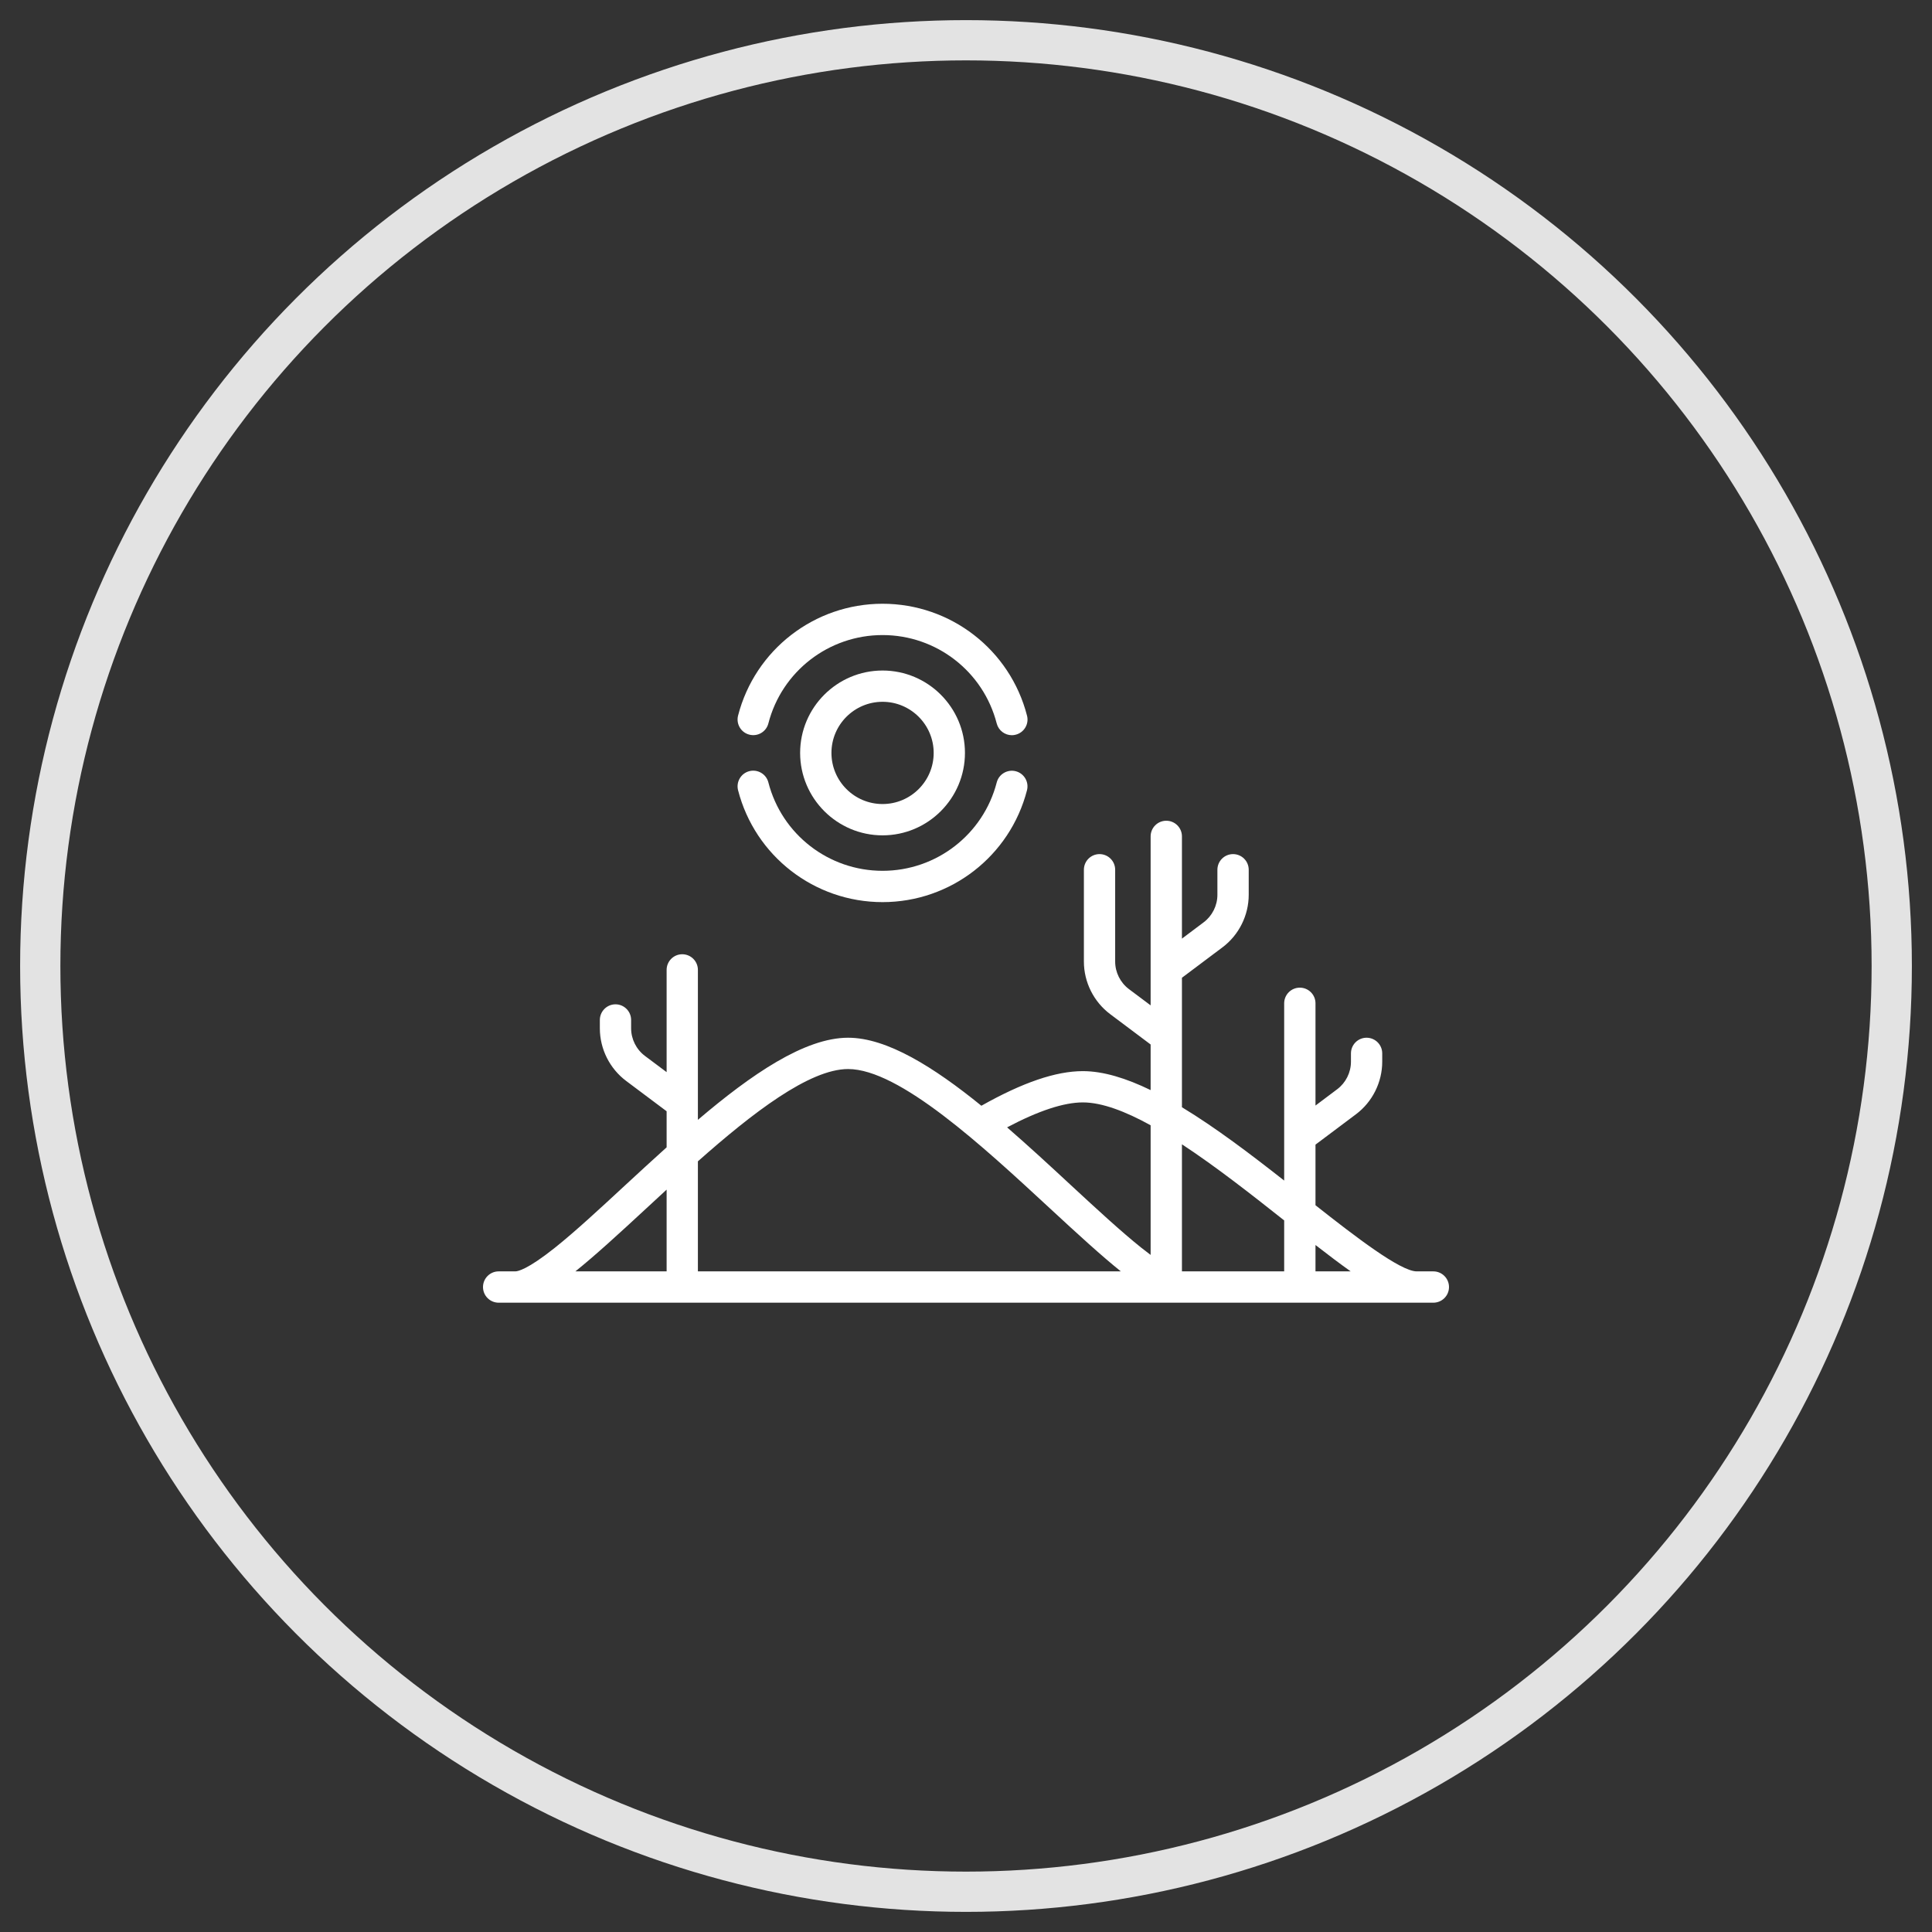 <?xml version="1.0" encoding="UTF-8"?>
<svg width="48px" height="48px" viewBox="0 0 48 48" version="1.1" xmlns="http://www.w3.org/2000/svg" xmlns:xlink="http://www.w3.org/1999/xlink">
    <rect x="0" y="0" width="48" height="48" fill="#333333" stroke="none"/>
    <!-- Generator: Sketch 47.1 (45422) - http://www.bohemiancoding.com/sketch -->
    <title>Group 10</title>
    <desc>Created with Sketch.</desc>
    <defs></defs>
    <g id="Page-1" stroke="none" stroke-width="1" fill="none" fill-rule="evenodd">
        <g id="Group-10" transform="translate(1, 1)">
            <circle id="Oval-3" stroke="#E3E3E3" cx="23" cy="23" r="23"></circle>
            <g id="desert" transform="translate(11, 14)" fill-rule="nonzero" fill="#FFFFFF">
                <path d="M23.611,16.587 L23.197,16.587 C22.795,16.587 21.669,15.722 20.683,14.944 L20.683,13.438 L21.688,12.684 C22.097,12.378 22.341,11.889 22.341,11.378 L22.341,11.171 C22.341,10.956 22.167,10.782 21.952,10.782 C21.738,10.782 21.564,10.956 21.564,11.171 L21.564,11.378 C21.564,11.646 21.436,11.902 21.222,12.062 L20.683,12.467 L20.683,9.927 C20.683,9.712 20.508,9.538 20.294,9.538 C20.079,9.538 19.905,9.712 19.905,9.927 L19.905,14.331 C19.07,13.675 18.201,13.015 17.365,12.509 L17.365,9.292 L18.371,8.537 C18.78,8.231 19.024,7.742 19.024,7.231 L19.024,6.609 C19.024,6.394 18.85,6.22 18.635,6.22 C18.42,6.22 18.246,6.394 18.246,6.609 L18.246,7.231 C18.246,7.499 18.118,7.755 17.904,7.915 L17.365,8.32 L17.365,5.78 C17.365,5.565 17.191,5.391 16.976,5.391 C16.761,5.391 16.587,5.565 16.587,5.78 L16.587,9.978 L16.048,9.574 C15.834,9.413 15.706,9.158 15.706,8.89 L15.706,6.609 C15.706,6.394 15.532,6.22 15.317,6.22 C15.103,6.22 14.929,6.394 14.929,6.609 L14.929,8.89 C14.929,9.401 15.173,9.889 15.582,10.196 L16.587,10.95 L16.587,12.083 C15.986,11.791 15.415,11.612 14.903,11.612 C14.234,11.612 13.409,11.893 12.382,12.472 C11.2,11.512 10.037,10.782 9.071,10.782 C7.991,10.782 6.664,11.695 5.339,12.822 L5.339,9.097 C5.339,8.882 5.165,8.708 4.95,8.708 C4.736,8.708 4.562,8.882 4.562,9.097 L4.562,11.637 L4.022,11.233 C3.808,11.072 3.68,10.816 3.68,10.549 L3.68,10.341 C3.68,10.127 3.506,9.952 3.292,9.952 C3.077,9.952 2.903,10.127 2.903,10.341 L2.903,10.549 C2.903,11.06 3.147,11.548 3.556,11.855 L4.562,12.609 L4.562,13.505 C4.215,13.817 3.872,14.134 3.537,14.443 C2.896,15.037 2.291,15.597 1.786,16 C1.102,16.545 0.861,16.587 0.803,16.587 L0.389,16.587 C0.174,16.587 0,16.762 0,16.976 C0,17.191 0.174,17.365 0.389,17.365 L23.611,17.365 C23.826,17.365 24,17.191 24,16.976 C24,16.762 23.826,16.587 23.611,16.587 Z M19.905,15.321 L19.905,16.587 L17.365,16.587 L17.365,13.43 C18.216,13.988 19.106,14.689 19.905,15.321 Z M14.903,12.389 C15.378,12.389 15.959,12.611 16.587,12.957 L16.587,16.178 C16.517,16.125 16.44,16.066 16.356,16 C15.852,15.597 15.246,15.037 14.605,14.444 C14.091,13.967 13.557,13.474 13.021,13.009 C13.797,12.598 14.43,12.389 14.903,12.389 L14.903,12.389 Z M9.071,11.56 C10.344,11.56 12.414,13.475 14.077,15.014 C14.783,15.668 15.362,16.197 15.847,16.587 L5.339,16.587 L5.339,13.853 C6.692,12.654 8.109,11.56 9.071,11.56 Z M4.066,15.014 C4.227,14.865 4.393,14.711 4.562,14.556 L4.562,16.587 L2.295,16.587 C2.781,16.197 3.36,15.668 4.066,15.014 L4.066,15.014 Z M20.683,16.587 L20.683,15.932 C21.004,16.181 21.294,16.4 21.557,16.587 L20.683,16.587 Z" id="Shape"></path>
                <path d="M7.879,3.706 C7.879,4.835 8.798,5.754 9.927,5.754 C11.056,5.754 11.974,4.835 11.974,3.706 C11.974,2.577 11.056,1.659 9.927,1.659 C8.798,1.659 7.879,2.577 7.879,3.706 Z M11.197,3.706 C11.197,4.407 10.627,4.976 9.927,4.976 C9.226,4.976 8.657,4.407 8.657,3.706 C8.657,3.006 9.226,2.436 9.927,2.436 C10.627,2.436 11.197,3.006 11.197,3.706 Z" id="Shape"></path>
                <path d="M9.927,7.413 C11.618,7.413 13.093,6.27 13.515,4.635 C13.569,4.427 13.444,4.215 13.236,4.161 C13.028,4.108 12.816,4.233 12.763,4.441 C12.429,5.733 11.263,6.635 9.927,6.635 C8.589,6.635 7.423,5.732 7.09,4.439 C7.037,4.231 6.825,4.106 6.617,4.159 C6.409,4.213 6.284,4.425 6.337,4.633 C6.758,6.269 8.234,7.413 9.927,7.413 Z" id="Shape"></path>
                <path d="M6.617,3.252 C6.825,3.306 7.037,3.181 7.09,2.973 C7.423,1.68 8.59,0.778 9.927,0.778 C11.264,0.778 12.43,1.681 12.763,2.974 C12.808,3.149 12.966,3.266 13.139,3.266 C13.171,3.266 13.204,3.262 13.236,3.253 C13.444,3.2 13.57,2.988 13.516,2.78 C13.095,1.143 11.619,0 9.927,0 C8.235,0 6.759,1.143 6.337,2.779 C6.284,2.987 6.409,3.199 6.617,3.252 Z" id="Shape"></path>
            </g>
        </g>
    </g>
</svg>